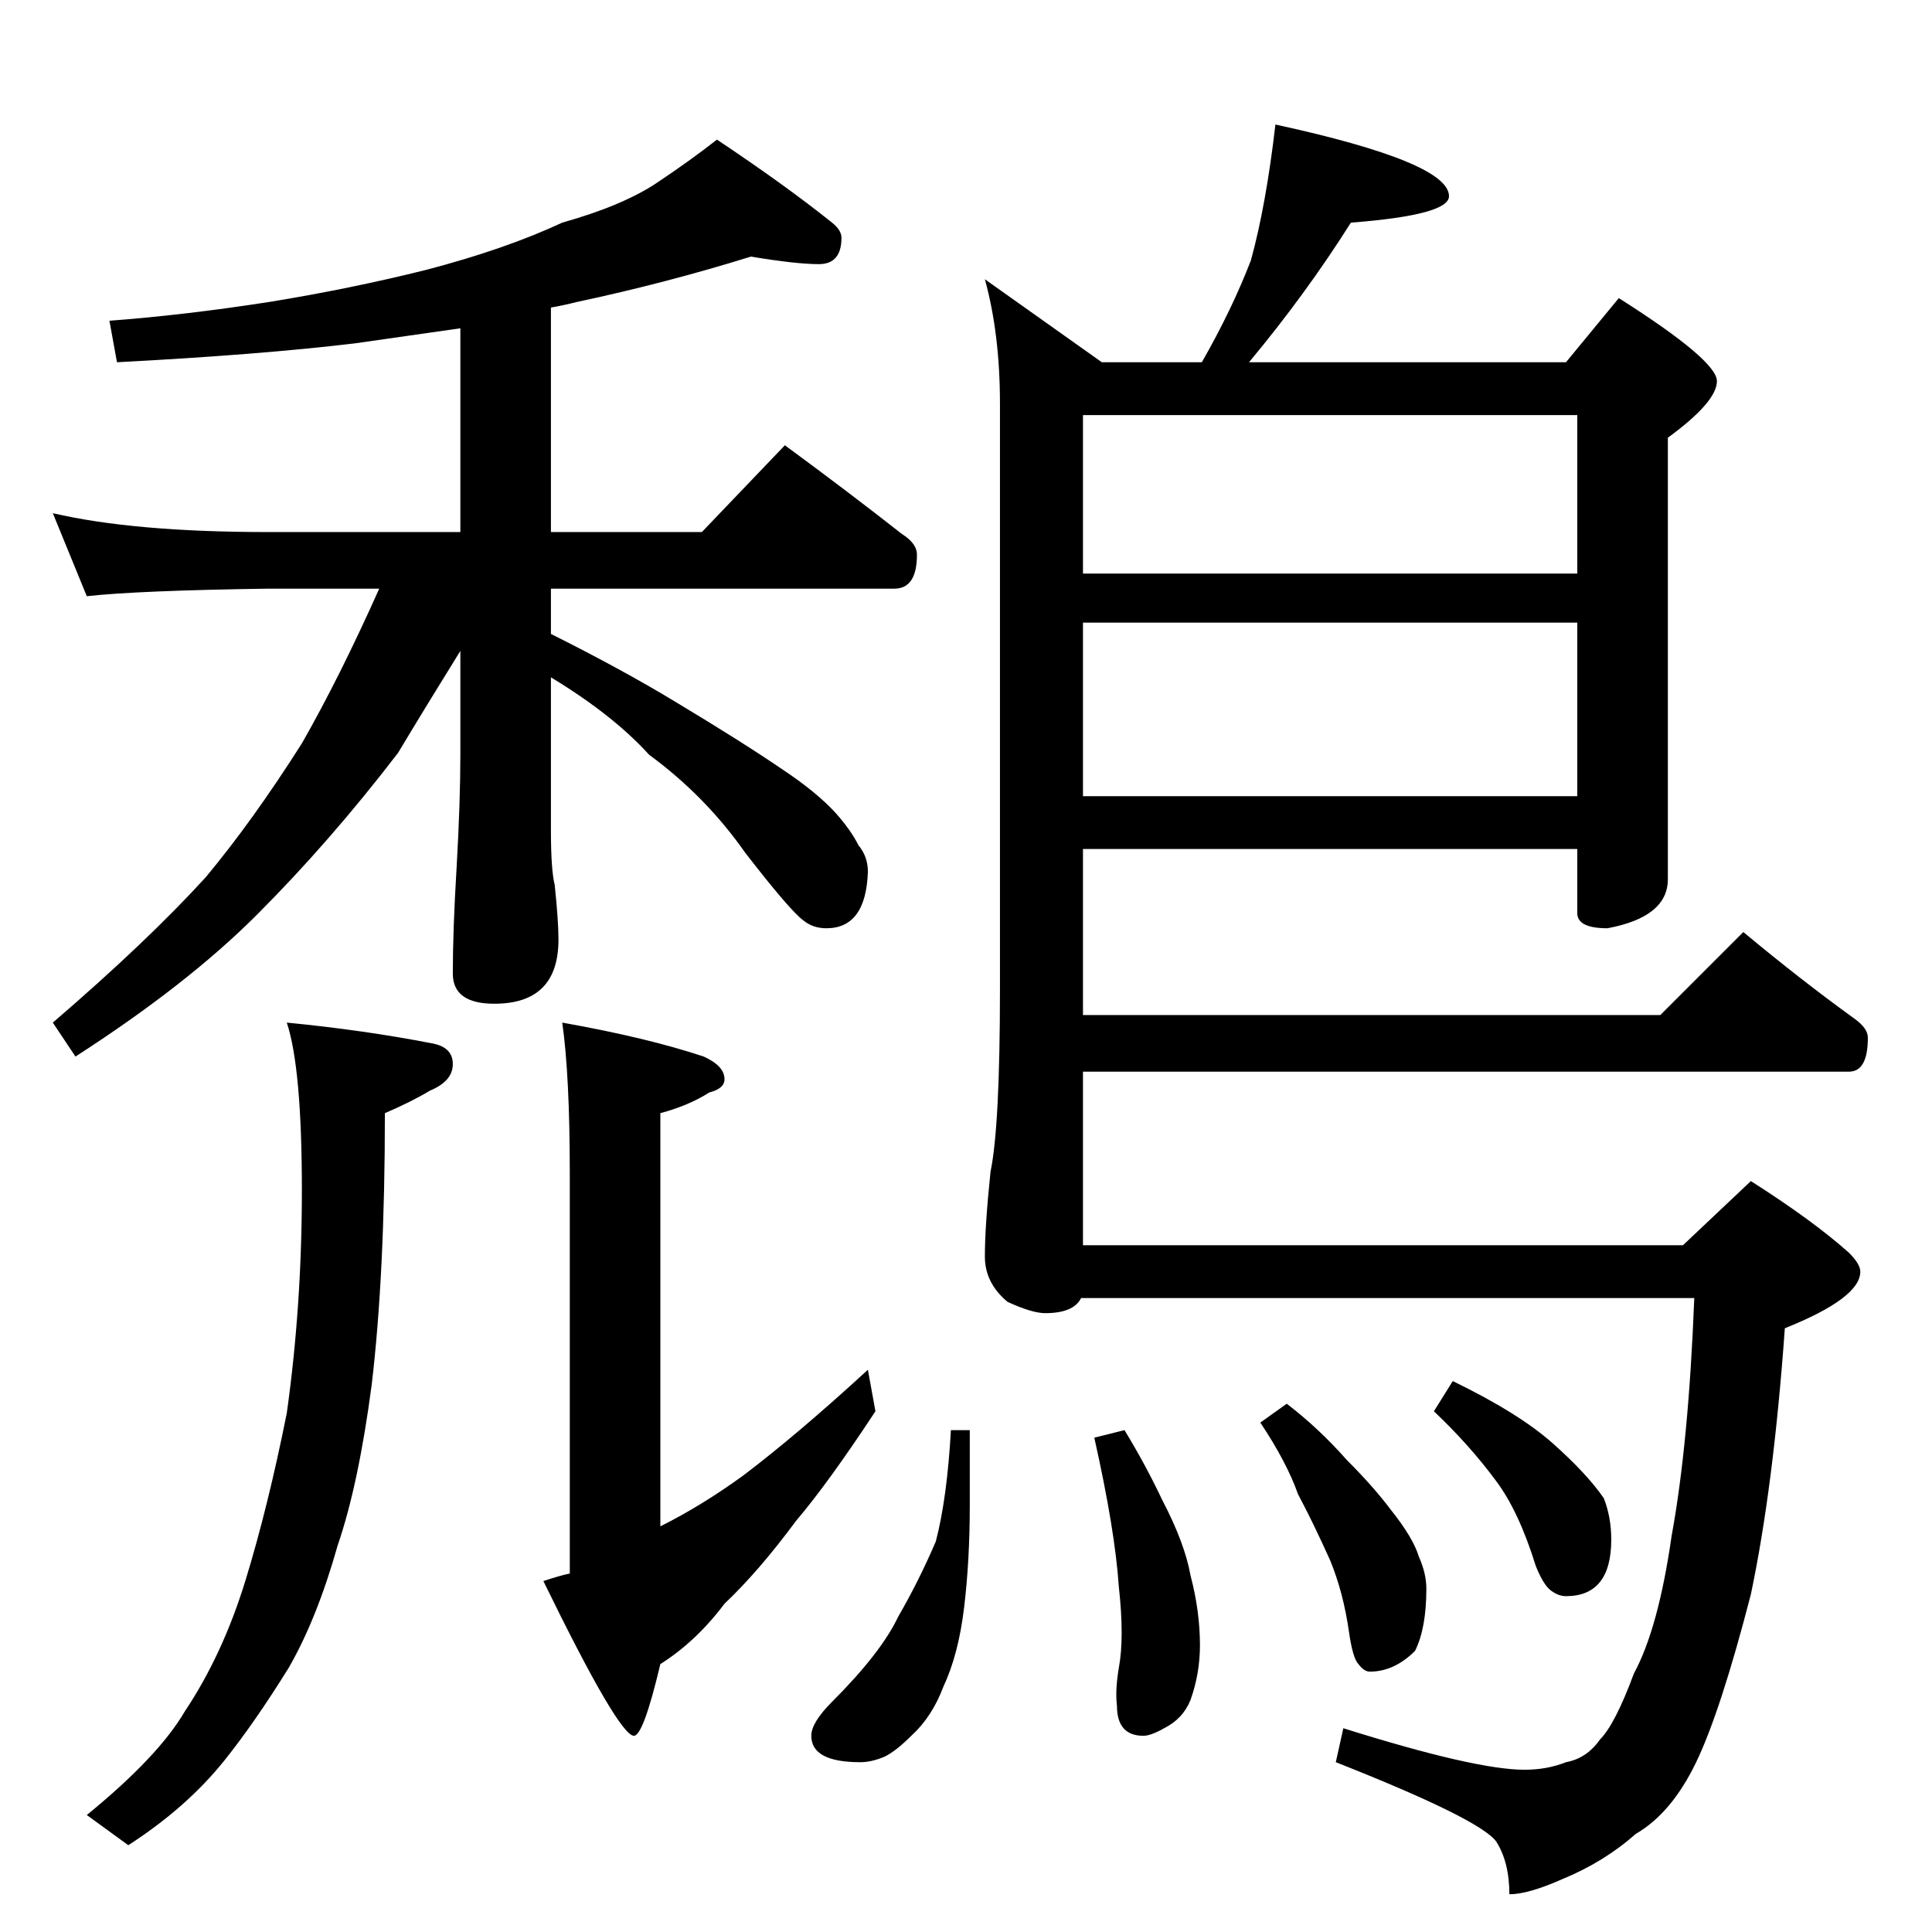 <?xml version="1.0" standalone="no"?>
<!DOCTYPE svg PUBLIC "-//W3C//DTD SVG 1.1//EN" "http://www.w3.org/Graphics/SVG/1.1/DTD/svg11.dtd" >
<svg xmlns="http://www.w3.org/2000/svg" xmlns:xlink="http://www.w3.org/1999/xlink" version="1.1" viewBox="0 -204 1024 1024">
  <g transform="matrix(1 0 0 -1 0 820)">
   <path fill="currentColor"
d="M398 888q-45 -14 -92 -24q-8 -2 -14 -3v-119h80l44 46q34 -25 62 -47q8 -5 8 -11q0 -18 -12 -18h-182v-24q38 -19 66 -36q35 -21 57 -36q18 -12 28 -23q8 -9 12 -17q5 -6 5 -14q-1 -30 -22 -30q-7 0 -12 4q-7 5 -31 36q-21 30 -51 52q-19 21 -52 41v-81q0 -21 2 -29
q2 -19 2 -29q0 -34 -34 -34q-22 0 -22 16q0 23 2 56q2 35 2 60v55q-18 -29 -33 -54q-36 -47 -75 -86q-37 -37 -96 -75l-12 18q50 43 81 77q25 30 51 71q20 35 41 82h-59q-69 -1 -96 -4l-18 44q43 -10 114 -10h102v108l-56 -8q-50 -6 -126 -10l-4 22q40 3 85 10q43 7 83 17
q42 11 72 25q32 9 50 21t32 23q36 -24 61 -44q5 -4 5 -8q0 -14 -12 -14t-36 4zM152 482q41 -4 77 -11q11 -2 11 -11t-12 -14q-10 -6 -24 -12q0 -85 -7 -144q-7 -53 -18 -85q-11 -39 -26 -65q-18 -29 -34 -49q-20 -25 -51 -45l-22 16q38 31 52 55q20 30 32 69t22 89
q8 57 8 118q0 65 -8 89zM298 482q45 -8 75 -18q11 -5 11 -12q0 -5 -8 -7q-11 -7 -26 -11v-219q22 11 44 27q29 22 66 56l4 -22q-25 -38 -42 -58q-20 -27 -38 -44q-15 -20 -34 -32q-9 -38 -14 -38q-8 0 -48 82q9 3 14 4v212q0 52 -4 80zM676 958q92 -20 92 -38q0 -10 -52 -14
q-24 -38 -54 -74h168l28 34q52 -33 52 -44t-26 -30v-234q0 -20 -32 -26q-16 0 -16 8v34h-262v-88h306l44 44q30 -25 59 -46q7 -5 7 -10q0 -18 -10 -18h-406v-92h318l36 34q33 -21 52 -38q6 -6 6 -10q0 -14 -40 -30q-6 -84 -18 -141q-16 -62 -29 -89t-32 -38q-17 -15 -39 -24
q-18 -8 -28 -8q0 17 -7 28q-9 12 -85 42l4 18q70 -22 96 -22q12 0 22 4q11 2 18 12q8 8 18 35q13 24 20 73q9 49 12 126h-325q-4 -8 -19 -8q-7 0 -20 6q-12 10 -12 24q0 16 3 45q5 24 5 97v310q0 37 -8 66l62 -44h53q16 28 26 54q8 29 13 72zM574 602h262v92h-262v-92z
M574 720h262v84h-262v-84zM504 266h10v-40q0 -29 -3 -54t-11 -42q-6 -16 -17 -26q-8 -8 -14 -11q-7 -3 -13 -3q-26 0 -26 14q0 7 11 18q26 26 35 45q11 19 20 40q6 23 8 59zM596 266q11 -18 20 -37q12 -23 15 -40q5 -19 5 -37q0 -15 -5 -29q-4 -10 -14 -15q-7 -4 -11 -4
q-14 0 -14 16q-1 8 1 20q3 16 0 43q-2 30 -13 79zM682 280q17 -13 32 -30q14 -14 23 -26q12 -15 15 -25q4 -9 4 -17q0 -21 -6 -33q-11 -11 -24 -11q-3 0 -6 4q-3 3 -5 17q-3 21 -10 38q-9 20 -17 35q-6 17 -20 38zM770 292q35 -17 53 -33t27 -29q4 -10 4 -22q0 -30 -24 -30
q-4 0 -8 3t-8 13q-9 29 -21 45q-14 19 -33 37z" />
  </g>

</svg>
